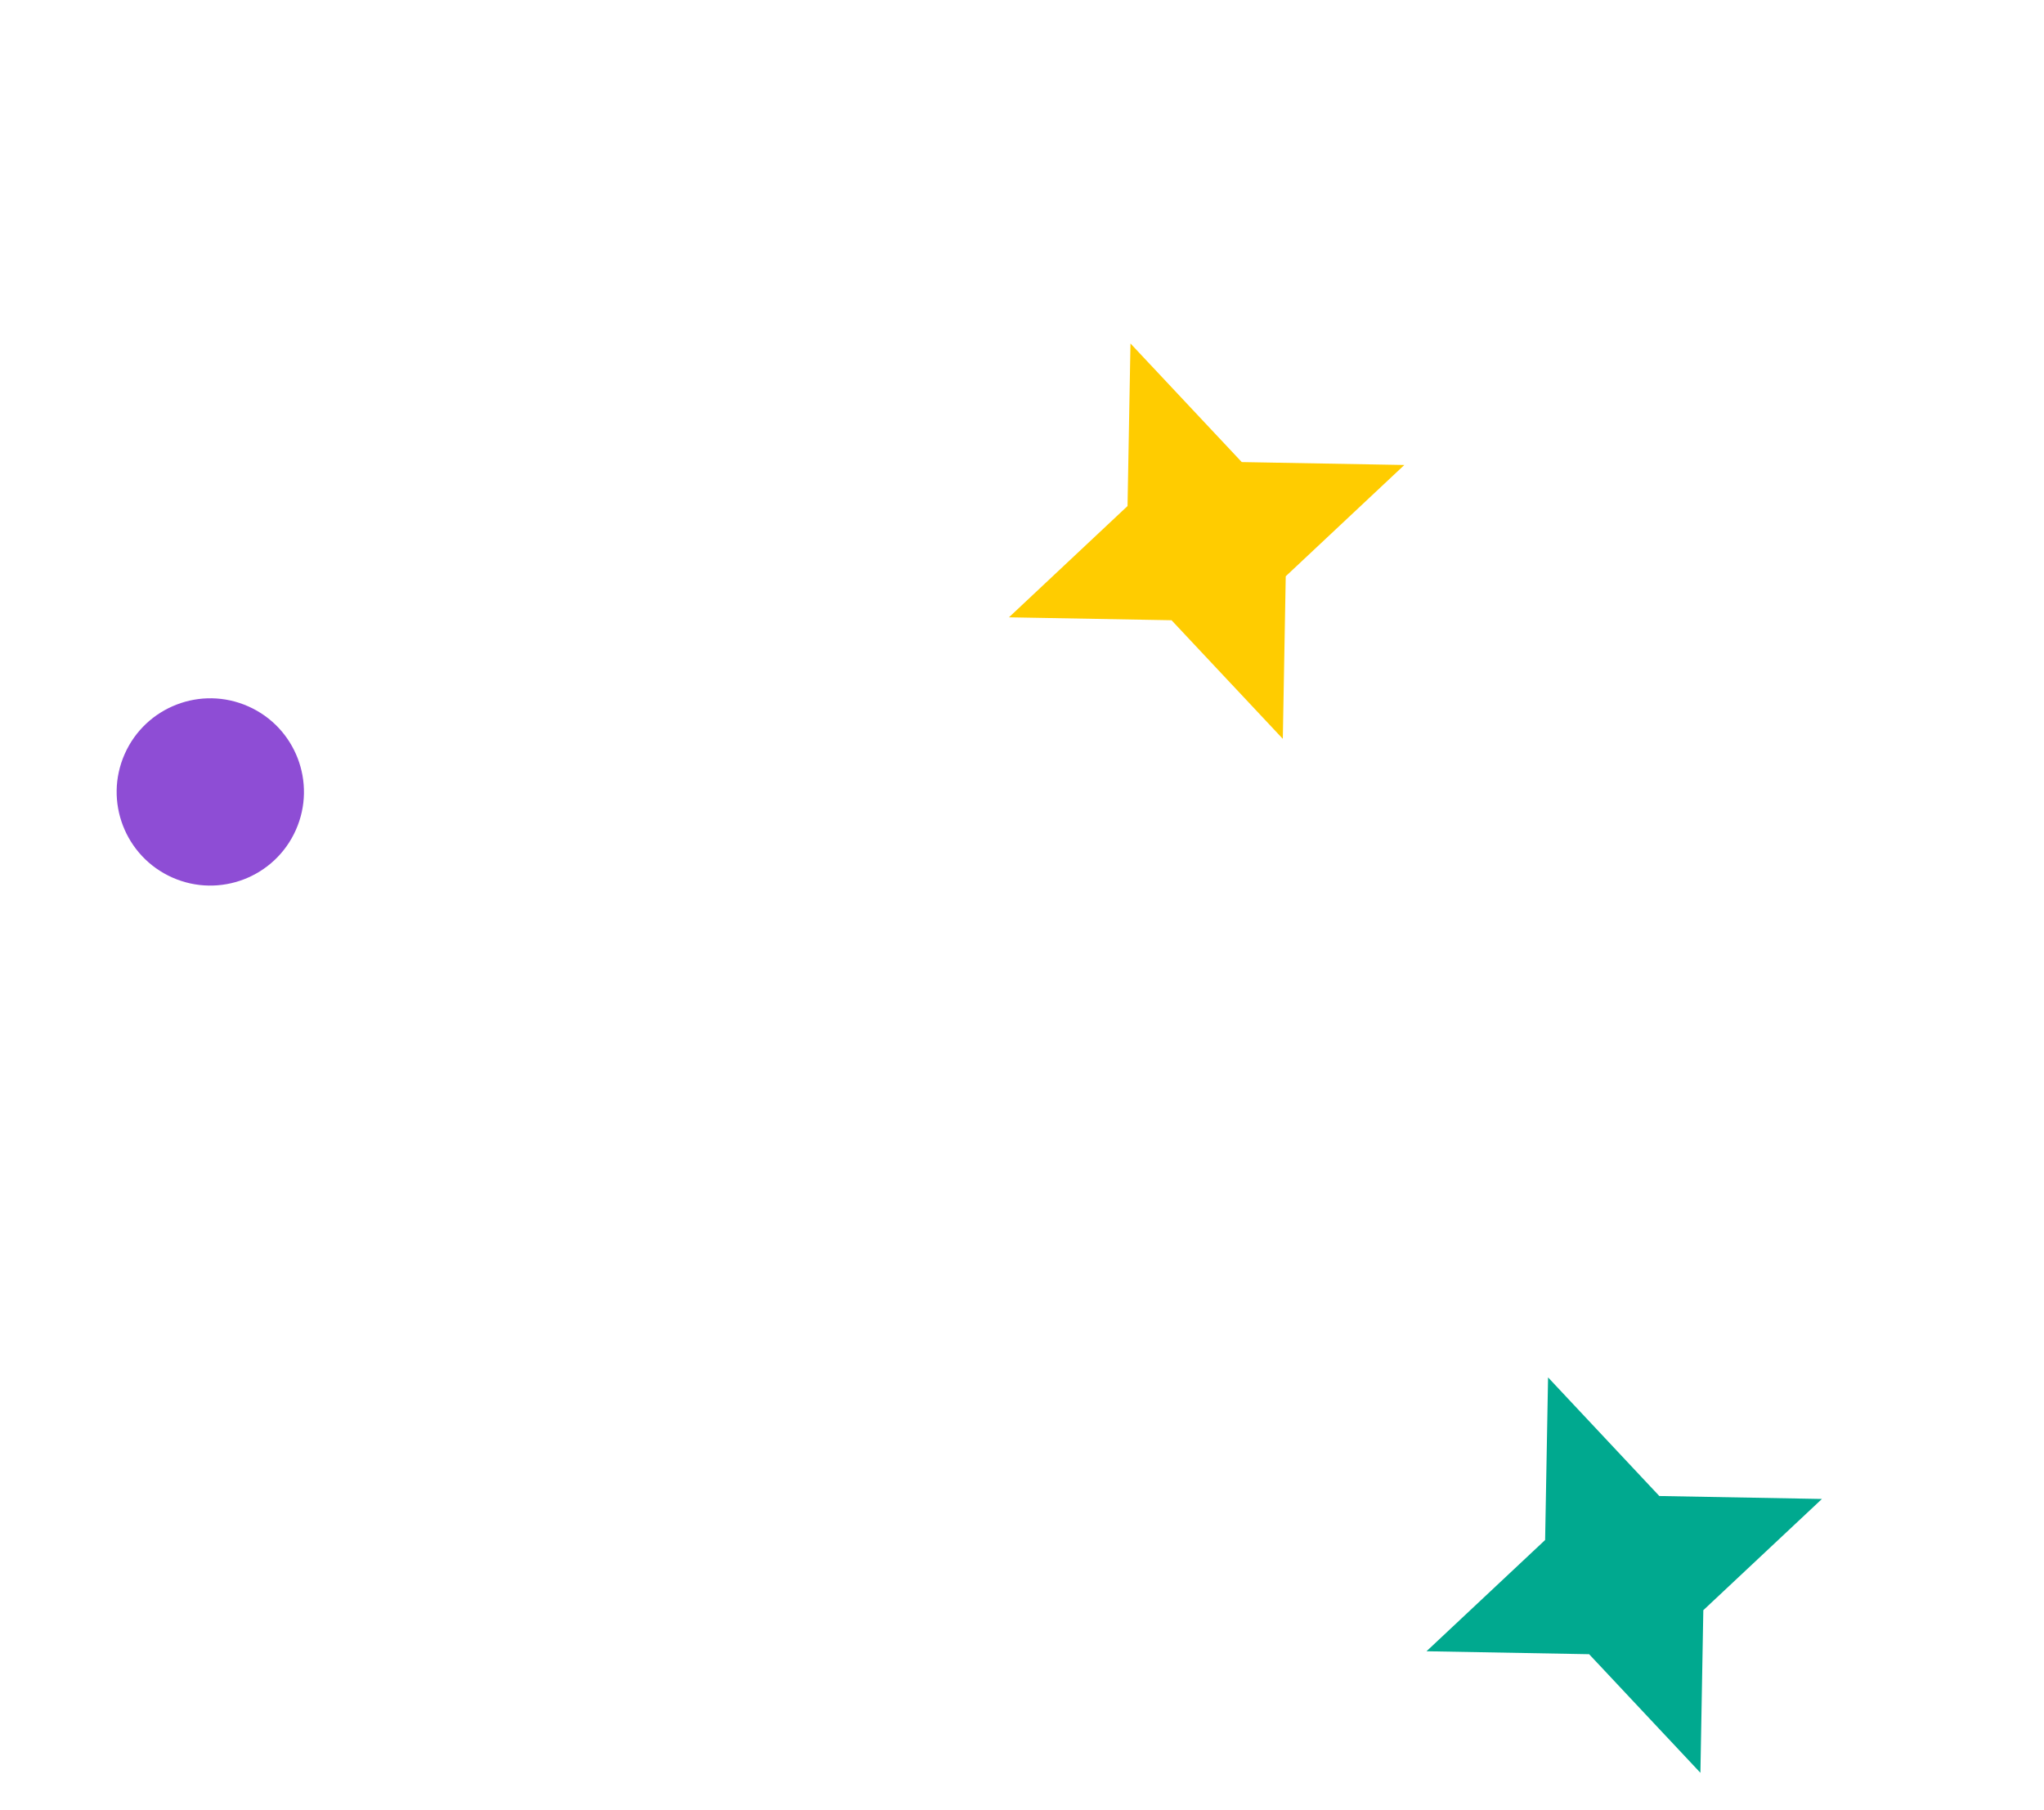 <svg width="70" height="62" viewBox="0 0 70 62" fill="none" xmlns="http://www.w3.org/2000/svg">
<path d="M10.133 28.424C10.852 26.806 10.122 24.911 8.503 24.193C6.884 23.474 4.99 24.204 4.271 25.823C3.553 27.442 4.283 29.336 5.902 30.055C7.52 30.773 9.415 30.043 10.133 28.424Z" fill="#8E4DD5"/>
<path d="M48.094 15.926L44.032 19.737L43.932 25.305L40.121 21.243L34.553 21.143L38.614 17.332L38.715 11.764L42.526 15.826L48.094 15.926Z" fill="#FFCC00"/>
<path d="M62.395 51.339L58.333 55.149L58.233 60.718L54.422 56.656L48.853 56.555L52.915 52.745L53.016 47.176L56.826 51.238L62.395 51.339Z" fill="#00A98F"/>
</svg>
